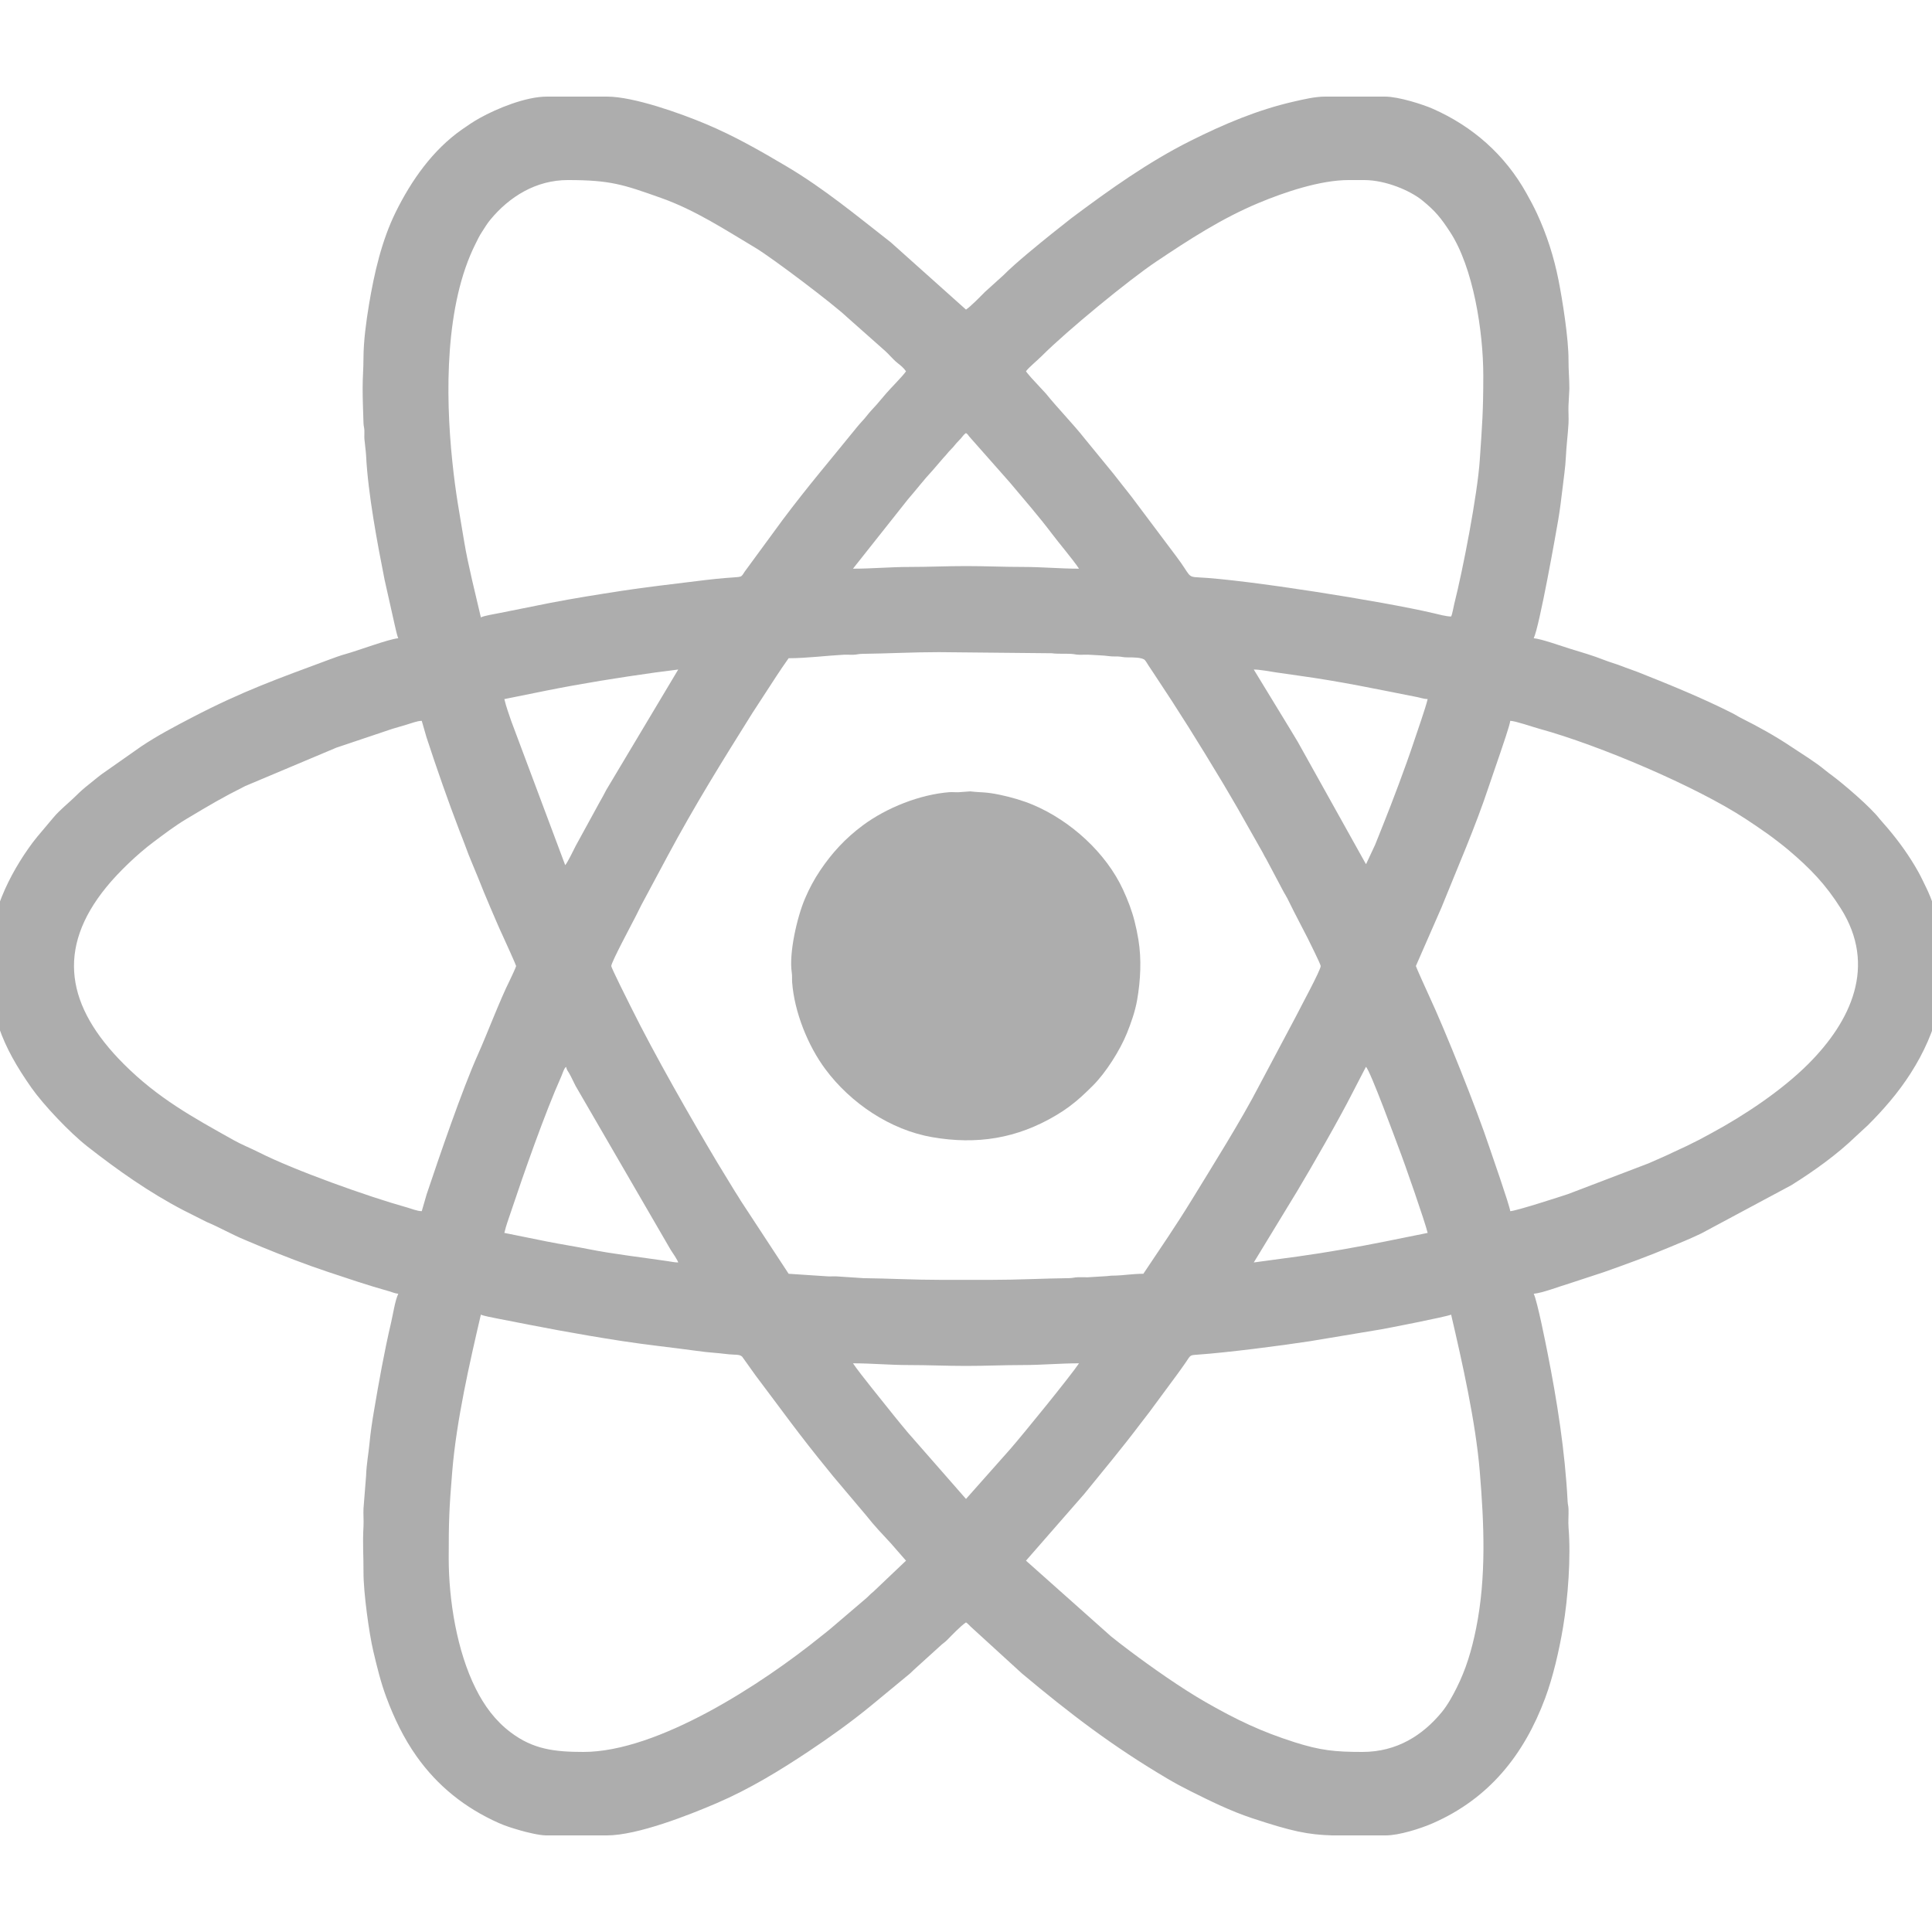 <?xml version="1.0" encoding="UTF-8"?>
<!DOCTYPE svg PUBLIC "-//W3C//DTD SVG 1.1//EN" "http://www.w3.org/Graphics/SVG/1.1/DTD/svg11.dtd">
<!-- Creator: CorelDRAW 2021 (64-Bit) -->
<svg xmlns="http://www.w3.org/2000/svg" xml:space="preserve" width="500px" height="500px" version="1.1" style="shape-rendering:geometricPrecision; text-rendering:geometricPrecision; image-rendering:optimizeQuality; fill-rule:evenodd; clip-rule:evenodd"
viewBox="0 0 500 500"
 xmlns:xlink="http://www.w3.org/1999/xlink"
 xmlns:xodm="http://www.corel.com/coreldraw/odm/2003">
 <defs>
  <style type="text/css">
   <![CDATA[
    .fil0 {fill:#ADADAD}
   ]]>
  </style>
 </defs>
 <g id="Capa_x0020_1">
  <g id="_2447619943792">
   <path class="fil0" d="M265.525 403.9l15.106 -17.293c5.001,-6.176 9.604,-11.644 14.495,-18.131 0.824,-1.091 1.565,-2.005 2.349,-3.051l6.975 -9.45c0.775,-1.026 1.505,-2.089 2.252,-3.148 1.516,-2.151 1.055,-2.089 3.163,-2.237 7.797,-0.545 21.59,-2.319 29.14,-3.485l18.515 -3.085c1.27,-0.211 16.922,-3.263 18.03,-3.795 2.872,12.326 6.35,27.788 7.406,40.52 1.12,13.503 1.745,27.292 -0.936,40.65 -1.167,5.811 -2.656,10.653 -5.045,15.43 -1.058,2.116 -2.362,4.477 -3.846,6.279 -4.896,5.943 -11.583,10.296 -20.529,10.296 -7.045,0 -10.841,-0.378 -17.523,-2.501 -8.612,-2.736 -15.005,-5.78 -22.966,-10.335 -6.401,-3.663 -13.961,-8.986 -19.875,-13.425 -1.646,-1.235 -3.108,-2.374 -4.69,-3.634l-22.021 -19.605zm93.15 71.1l-13.873 0c-6.366,-0.186 -10.484,-1.053 -20.807,-4.47 -5.496,-1.818 -10.838,-4.454 -15.945,-7.005 -2,-0.999 -4.013,-2.083 -5.979,-3.246 -14.162,-8.376 -25.08,-16.706 -37.605,-27.195l-13.287 -12.138c-0.496,-0.466 -0.624,-0.699 -1.179,-1.071 -1.426,0.955 -3.674,3.337 -4.89,4.56 -0.572,0.574 -0.756,0.64 -1.344,1.131l-7.199 6.526c-0.473,0.397 -0.685,0.712 -1.158,1.092l-10.107 8.343c-5.121,4.189 -10.46,8.013 -15.982,11.693 -7.516,5.01 -15.383,9.796 -23.734,13.391 -7.31,3.146 -20.634,8.389 -28.511,8.389l-15.75 0c-1.726,0 -5.061,-0.821 -6.605,-1.27 -2.093,-0.608 -3.834,-1.126 -5.693,-1.957 -8.681,-3.88 -15.788,-9.555 -21.227,-17.248 -3.311,-4.684 -5.798,-9.831 -7.843,-15.332 -1.423,-3.827 -2.384,-7.781 -3.364,-11.936 -1.048,-4.443 -2.552,-15.14 -2.521,-20.429 0.026,-4.648 -0.265,-6.945 0.004,-11.927 0.079,-1.455 -0.081,-3.046 -0.002,-4.502l0.676 -8.549c0.09,-2.901 0.626,-5.646 0.879,-8.346 0.255,-2.718 0.685,-5.578 1.113,-8.112 1.327,-7.843 2.695,-15.527 4.488,-23.187 0.491,-2.095 1.01,-5.64 1.845,-7.38 -0.865,-0.072 -1.652,-0.448 -2.475,-0.676 -5.34,-1.481 -10.508,-3.246 -15.721,-4.978 -5.886,-1.954 -11.619,-4.198 -17.159,-6.466 -1.49,-0.61 -2.889,-1.229 -4.278,-1.797 -3.434,-1.408 -6.585,-3.261 -9.96,-4.665l-5.985 -3.015c-8.89,-4.628 -17.017,-10.37 -24.878,-16.522 -4.566,-3.573 -11.399,-10.795 -14.493,-15.207 -7.631,-10.88 -11.026,-19.355 -11.026,-33.299 0,-11.104 5.181,-21.823 11.311,-30.089 0.473,-0.637 0.855,-1.062 1.291,-1.634l4.114 -4.886c1.763,-2.108 4.022,-3.818 5.957,-5.743 0.973,-0.969 1.995,-1.884 3.104,-2.746 1.236,-0.962 2.106,-1.749 3.377,-2.698l10.309 -7.24c4.179,-2.797 8.733,-5.191 13.19,-7.511 13.073,-6.805 22.156,-10.006 35.287,-14.888 1.397,-0.519 3.002,-1.121 4.535,-1.54 2.987,-0.817 11.048,-3.846 13.5,-4.05 -0.35,-0.729 -0.733,-2.706 -0.99,-3.735l-2.554 -11.396c-1.85,-9.32 -4.301,-22.317 -4.785,-32.115 -0.06,-1.223 -0.336,-3.09 -0.434,-4.291 -0.059,-0.723 0.027,-1.515 -0.011,-2.239 -0.052,-0.988 -0.201,-0.94 -0.233,-2.017 -0.096,-3.183 -0.218,-5.923 -0.218,-9.007 0,-2.766 0.213,-4.798 0.217,-7.658 0.006,-4.391 0.702,-9.55 1.424,-13.877 1.368,-8.198 3.298,-16.595 6.905,-23.919 4.062,-8.245 9.589,-16.088 17.106,-21.37 1.501,-1.055 2.957,-2.056 4.651,-2.998 4.499,-2.505 11.946,-5.553 17.397,-5.553l15.525 0c6.947,0 19.016,4.334 25.554,7.071 7.403,3.1 14.225,7 21.094,11.081 9.595,5.701 18.065,12.73 26.8,19.55l19.477 17.423c1.281,-0.858 3.806,-3.47 4.89,-4.56l4.844 -4.381c3.061,-3.105 9.193,-8.063 12.47,-10.705l5.15 -4.075c9.819,-7.337 19.82,-14.493 30.846,-20.004 8.583,-4.291 17.306,-7.996 26.761,-10.139 2.328,-0.528 5.344,-1.261 7.964,-1.261l15.525 0c3.499,0 9.834,2.035 12.369,3.156 10.308,4.553 18.652,11.873 24.237,21.888 0.97,1.74 1.837,3.329 2.695,5.18 2.544,5.486 4.383,11.163 5.606,17.344 0.994,5.027 2.596,15.008 2.573,20.602 -0.011,2.789 0.22,4.712 0.22,7.43l-0.233 4.493c-0.043,1.468 0.088,3.054 0.009,4.508 -0.146,2.698 -0.56,5.884 -0.674,8.551 -0.118,2.733 -0.587,5.752 -0.883,8.342 -0.314,2.749 -0.676,5.541 -1.111,8.114 -0.506,2.987 -4.822,27.418 -6.333,30.567 1.971,0.164 7.147,2.027 9.253,2.672 2.842,0.869 6.191,1.844 8.972,2.953 1.442,0.575 3.058,1 4.5,1.575 1.393,0.556 2.887,1.02 4.277,1.573 8.318,3.307 16.655,6.691 24.602,10.723 0.833,0.424 1.171,0.708 2.018,1.132 4.431,2.213 8.92,4.697 13.024,7.451 2.997,2.011 6.137,3.872 8.903,6.172 0.573,0.476 1.069,0.827 1.659,1.266 3.031,2.261 9.984,8.193 12.342,11.283l2.093 2.408c2.972,3.513 5.617,7.201 7.879,11.245 0.714,1.275 1.332,2.627 1.957,3.893 3.318,6.728 4.496,14.13 4.496,21.829 0,12.666 -6.045,24.511 -13.794,33.68 -1.914,2.265 -3.644,4.121 -5.725,6.201l-3.042 2.808c-4.996,4.826 -10.886,9.026 -16.77,12.705l-23.296 12.479c-2.738,1.324 -5.28,2.341 -8.153,3.547 -5.674,2.384 -11.183,4.383 -17.135,6.49l-8.979 2.946c-2.344,0.69 -6.863,2.434 -9.081,2.619 0.94,1.958 3.116,12.977 3.544,15.131 2.507,12.631 4.56,25.612 5.231,38.645 0.05,0.988 0.2,0.939 0.232,2.017 0.046,1.506 -0.117,3.249 0.005,4.72 0.628,7.592 -0.116,18.081 -1.426,25.823 -1.016,6.014 -2.583,12.837 -4.627,18.323 -5.486,14.733 -14.577,26.012 -29.062,32.363 -3.205,1.405 -8.767,3.153 -12.147,3.153zm-207.675 -21.6c-7.543,0 -13.034,-0.693 -18.807,-5.043 -4.055,-3.056 -6.863,-6.92 -9.093,-11.382 -4.828,-9.657 -6.975,-22.754 -6.975,-33.75 0,-9.569 0.112,-12.748 0.919,-22.48 1.094,-13.189 4.512,-28.096 7.406,-40.52 0.735,0.353 3.266,0.815 4.369,1.031 11.754,2.3 19.746,3.89 32.211,5.814 6.384,0.986 12.533,1.61 19.091,2.509 1.615,0.221 3.373,0.439 4.862,0.538 1.706,0.114 3.254,0.401 4.942,0.458 0.895,0.03 1.632,0.039 2.158,0.542l3.467 4.858c6.892,9.121 11.119,15.13 18.848,24.577 0.437,0.534 0.792,0.971 1.206,1.494l8.651 10.249c1.942,2.496 4.196,4.843 6.341,7.158l3.879 4.447 -8.42 8.005c-0.924,0.713 -1.308,1.279 -2.121,1.929l-8.984 7.666c-0.784,0.686 -1.54,1.232 -2.371,1.904 -15.44,12.502 -42.316,29.996 -61.579,29.996zm69.75 -100.575c4.851,0 9.583,0.451 14.4,0.45 5.222,-0.001 9.668,0.225 14.85,0.225 5.114,0 9.481,-0.225 14.625,-0.225 4.915,0 9.693,-0.45 14.625,-0.45 -2.187,3.266 -14.369,18.258 -17.825,22.225l-11.425 12.875 -15.023 -17.151c-1.227,-1.507 -2.342,-2.776 -3.555,-4.321 -2.504,-3.189 -8.754,-10.764 -10.672,-13.628zm103.725 -26.1l11.238 -18.462c3.834,-6.408 10.786,-18.501 14.334,-25.492l3.453 -6.671c1.08,0.791 8.088,19.977 8.485,20.991 1.429,3.65 6.842,19.201 7.49,21.984l-10.856 2.194c-7.175,1.435 -15.198,2.863 -22.456,3.869l-11.688 1.587zm-177.975 -50.625c0.192,0.824 0.399,1.001 0.804,1.671 0.362,0.596 0.531,0.996 0.846,1.629 0.309,0.62 0.536,1.103 0.822,1.653l24.617 42.433c0.455,0.678 1.764,2.595 1.936,3.239 -0.888,0 -1.868,-0.215 -2.798,-0.352 -6.023,-0.89 -14.339,-1.874 -20.133,-3.042 -3.643,-0.734 -7.366,-1.292 -11.025,-2.025l-11.044 -2.231c0.452,-1.939 1.085,-3.596 1.715,-5.485 3.269,-9.804 8.827,-25.657 12.987,-34.938 0.457,-1.02 0.699,-2.132 1.273,-2.552zm11.7 -26.1c0,-0.992 5.268,-10.784 6.378,-12.971 0.502,-0.99 0.852,-1.714 1.347,-2.704l6.826 -12.749c7.223,-13.455 14.045,-24.38 21.943,-37.007l6.211 -9.539c0.549,-0.823 0.968,-1.448 1.53,-2.295 0.601,-0.909 1.102,-1.544 1.665,-2.385 4.604,0 9.588,-0.654 14.174,-0.901 0.801,-0.043 1.677,0.032 2.483,0.008 1.133,-0.034 1.246,-0.226 2.459,-0.241 6.682,-0.083 12.948,-0.441 19.809,-0.441l29.189 0.286c1.553,0.214 3.211,0.065 5.012,0.163 1.001,0.054 1.08,0.221 2.24,0.235 0.859,0.01 1.856,-0.067 2.697,0.003 1.252,0.104 3.492,0.141 4.832,0.343 0.889,0.134 1.495,0.051 2.381,0.094 1.023,0.052 1.223,0.236 2.469,0.231 1.343,-0.006 3.793,-0.015 4.461,0.714 0.271,0.297 0.727,1.091 0.989,1.486 0.391,0.589 0.714,1.071 1.08,1.62 6.784,10.175 11.738,18.129 18.097,28.703 1.355,2.252 2.478,4.252 3.824,6.526l6.507 11.493c0.373,0.742 0.539,1.059 0.952,1.748l4.444 8.381c0.377,0.701 0.603,0.97 0.979,1.721 0.621,1.243 1.101,2.211 1.722,3.453 1.187,2.374 2.354,4.482 3.525,6.825 0.391,0.782 3.375,6.781 3.375,7.2 0,1.075 -5.255,10.71 -6.376,12.974l-9.6 18.075c-4.543,8.796 -11.993,20.654 -17.454,29.571 -3.988,6.512 -8.242,12.717 -12.47,19.03 -2.586,0 -5.62,0.448 -6.967,0.458 -1.151,0.007 -1.712,0.042 -2.544,0.156l-4.88 0.295c-0.819,0.01 -1.677,-0.041 -2.491,-0.016 -1.133,0.034 -1.246,0.226 -2.459,0.241 -6.733,0.083 -13.102,0.441 -20.034,0.441l-13.05 0c-6.932,0 -13.301,-0.358 -20.034,-0.441l-6.965 -0.46c-0.887,-0.047 -1.786,0.067 -2.668,-0.032l-9.708 -0.642 -12.386 -18.889c-0.444,-0.743 -0.945,-1.549 -1.473,-2.352l-4.52 -7.405c-6.936,-11.628 -16.306,-28.003 -22.422,-40.353 -0.606,-1.225 -5.099,-10.127 -5.099,-10.651zm232.65 -63.45c1.358,0.03 5.674,1.545 7.425,2.025 15.719,4.307 40.711,14.985 53.418,23.307 2.024,1.326 3.849,2.58 5.756,3.919 0.893,0.628 1.834,1.355 2.704,2.022 0.86,0.657 1.754,1.358 2.627,2.097 5.776,4.881 9.683,8.956 13.617,15.183 9.393,14.872 2.649,29.189 -8.428,40.266 -6.774,6.774 -16.47,13.273 -25.218,17.982l-3.073 1.652c-1.033,0.537 -2.108,1.049 -3.153,1.572 -1.106,0.553 -2.269,1.025 -3.378,1.571 -2.154,1.061 -4.287,1.929 -6.518,2.933l-20.844 7.956c-1.53,0.51 -13.435,4.381 -14.935,4.415 -0.113,-1.358 -4.984,-15.288 -5.371,-16.454 -3.318,-9.996 -11.466,-30.352 -15.703,-39.422 -0.429,-0.917 -3.349,-7.367 -3.349,-7.574l6.614 -15.109c4.261,-10.604 8.72,-20.666 12.381,-31.719 0.927,-2.801 1.854,-5.334 2.813,-8.212 0.496,-1.487 2.527,-7.343 2.615,-8.41zm-281.7 126.9c-1.266,-0.028 -2.596,-0.621 -3.776,-0.949 -10.188,-2.838 -29.269,-9.661 -38.374,-14.276 -2.234,-1.132 -4.36,-1.942 -6.522,-3.153 -10.653,-5.963 -19.59,-10.846 -28.447,-19.703 -14.838,-14.838 -17.55,-29.796 -4.504,-45.792 3.217,-3.946 8.085,-8.585 12.194,-11.656 2.737,-2.044 5.561,-4.202 8.464,-5.935 6.1,-3.643 9.151,-5.482 15.29,-8.561l23.591 -9.934 14.482 -4.868c1.314,-0.364 2.299,-0.694 3.649,-1.076 1.223,-0.346 2.7,-0.969 3.953,-0.997l1.207 4.193c2.613,8.001 5.584,16.511 8.564,24.286 0.554,1.447 1.051,2.619 1.563,4.062 0.984,2.77 2.091,5.17 3.164,7.861 1.091,2.738 2.061,5.14 3.214,7.811 1.133,2.626 2.156,5.082 3.362,7.663 0.429,0.917 3.349,7.367 3.349,7.574 0,0.22 -1.344,3.118 -1.624,3.674 -2.523,5.001 -5.881,13.913 -8.251,19.199 -4.103,9.152 -10.006,26.446 -13.283,36.217l-1.265 4.36zm215.325 -140.175c1.603,0 4.09,0.498 5.781,0.744 1.792,0.26 3.848,0.561 5.706,0.819 11.282,1.562 19.896,3.43 30.682,5.542 1.029,0.202 1.87,0.524 2.831,0.545 -0.525,2.253 -2.731,8.524 -3.571,11.054 -2.122,6.391 -5.496,15.33 -7.904,21.346 -0.714,1.785 -1.378,3.441 -2.121,5.304l-2.347 5.015c-0.202,-0.31 -0.095,-0.137 -0.258,-0.418l-17.395 -31.205c-0.663,-1.112 -1.201,-1.97 -1.859,-3.091l-9.545 -15.655zm-178.2 50.625l-13.979 -37.321c-0.601,-1.805 -1.312,-3.685 -1.771,-5.654l10.856 -2.194c9.358,-1.873 18.703,-3.358 28.164,-4.686l5.98 -0.77 -18.6 31.125c-0.606,1.136 -1.088,2.105 -1.745,3.205l-6.208 11.342c-0.501,0.962 -2.021,4.176 -2.697,4.953zm74.475 -76.725l14.225 -17.95c2.093,-2.4 4.147,-5.1 6.421,-7.529l2.809 -3.266c0.771,-0.776 1.114,-1.353 1.914,-2.136 0.795,-0.775 1.117,-1.363 1.912,-2.139 1.09,-1.066 1.161,-1.539 1.969,-2.08 0.471,0.315 0.515,0.484 0.87,0.93l10.45 11.825c3.466,4.126 7.674,8.987 10.856,13.219 1.955,2.599 5.394,6.617 7.074,9.126 -4.872,0 -9.546,-0.45 -14.4,-0.45 -5.215,0 -9.656,-0.225 -14.85,-0.225 -5.126,0 -9.489,0.225 -14.625,0.225 -4.951,0 -9.674,0.45 -14.625,0.45zm44.775 -51.075c0.639,-0.954 2.799,-2.686 4.106,-3.994 6.53,-6.534 22.569,-19.703 29.597,-24.403 8.526,-5.703 16.878,-11.145 26.465,-15.16 6.671,-2.793 15.992,-5.943 23.307,-5.943l4.05 0c5.56,0 11.897,2.72 15.008,5.242 3.482,2.825 4.862,4.604 7.176,8.124 6.057,9.212 8.641,25.769 8.641,37.259 0,9.387 -0.292,12.641 -0.908,21.817 -0.601,8.964 -4.37,28.405 -6.608,37.267 -0.249,0.986 -0.465,2.525 -0.809,3.241 -1.292,0 -3.43,-0.594 -4.545,-0.855 -13.19,-3.096 -48.73,-8.719 -60.925,-9.275 -2.882,-0.131 -1.923,-0.49 -5.63,-5.395l-11.574 -15.426c-0.836,-1.112 -1.589,-1.989 -2.378,-3.022 -0.798,-1.043 -1.523,-1.939 -2.376,-3.025l-7.393 -9.031c-2.936,-3.736 -7.233,-8.141 -9.995,-11.605l-3.893 -4.207c-0.447,-0.56 -0.978,-1.105 -1.316,-1.609zm-141.075 63.675c-1.257,-5.397 -3.371,-13.843 -4.275,-19.35 -1.303,-7.941 -2.208,-12.302 -3.112,-20.963 -1.838,-17.601 -1.878,-40.609 5.962,-56.287 0.618,-1.236 1.001,-2.084 1.741,-3.209 0.745,-1.133 1.271,-2.057 2.105,-3.07 4.937,-5.993 11.842,-10.296 20.079,-10.296 11.071,0 14.359,1.166 24.161,4.639 8.766,3.107 16.531,8.207 24.428,12.921 4.225,2.522 20.109,14.521 23.693,17.933l9.897 8.778c0.426,0.373 0.718,0.713 1.127,1.123 0.69,0.691 1.287,1.386 2.064,1.986 0.862,0.666 1.587,1.272 2.155,2.12 -0.837,1.249 -4.114,4.502 -5.109,5.691l-2.487 2.913c-0.852,0.958 -1.78,1.894 -2.529,2.871 -0.733,0.957 -1.701,1.896 -2.506,2.894 -6.701,8.296 -12.637,15.187 -19.319,24.106l-9.803 13.372c-0.104,0.149 -0.525,0.809 -0.532,0.818 -0.407,0.459 -0.437,0.544 -2.053,0.647 -3.318,0.211 -6.536,0.562 -9.821,0.979 -6.394,0.812 -12.888,1.511 -19.321,2.504 -6.358,0.981 -12.359,1.931 -18.487,3.113l-13.5 2.7c-1.104,0.219 -3.65,0.631 -4.558,1.067z"/>
   <path class="fil0" d="M248.425 205c-0.387,0.093 -2.103,-0.035 -2.689,0.011 -7.664,0.601 -16.276,4.009 -22.45,8.6 -4.469,3.324 -7.964,7.095 -11.042,11.683 -1.528,2.279 -2.797,4.627 -3.937,7.313 -2.075,4.889 -4.147,14.141 -3.402,19.063 0.142,0.941 0.036,1.664 0.106,2.594 0.578,7.617 4.028,16.301 8.6,22.45 6.534,8.785 16.798,15.708 27.641,17.584 11.538,1.997 21.907,0.385 32.078,-5.668 1.184,-0.705 2.3,-1.435 3.384,-2.241 2.378,-1.769 4.013,-3.346 6.081,-5.394 3.399,-3.37 7.087,-9.221 8.864,-13.636 1.023,-2.538 2.114,-5.573 2.639,-8.611 0.872,-5.036 1.159,-10.502 0.32,-15.566 -0.302,-1.818 -0.576,-3.075 -0.967,-4.658 -0.722,-2.915 -1.815,-5.675 -2.999,-8.251 -4.382,-9.527 -13.528,-17.836 -23.259,-21.966 -2.673,-1.134 -5.808,-2.028 -8.632,-2.618 -3.866,-0.808 -4.694,-0.537 -7.669,-0.882l-2.667 0.193z"/>
  </g>
 </g>
</svg>
